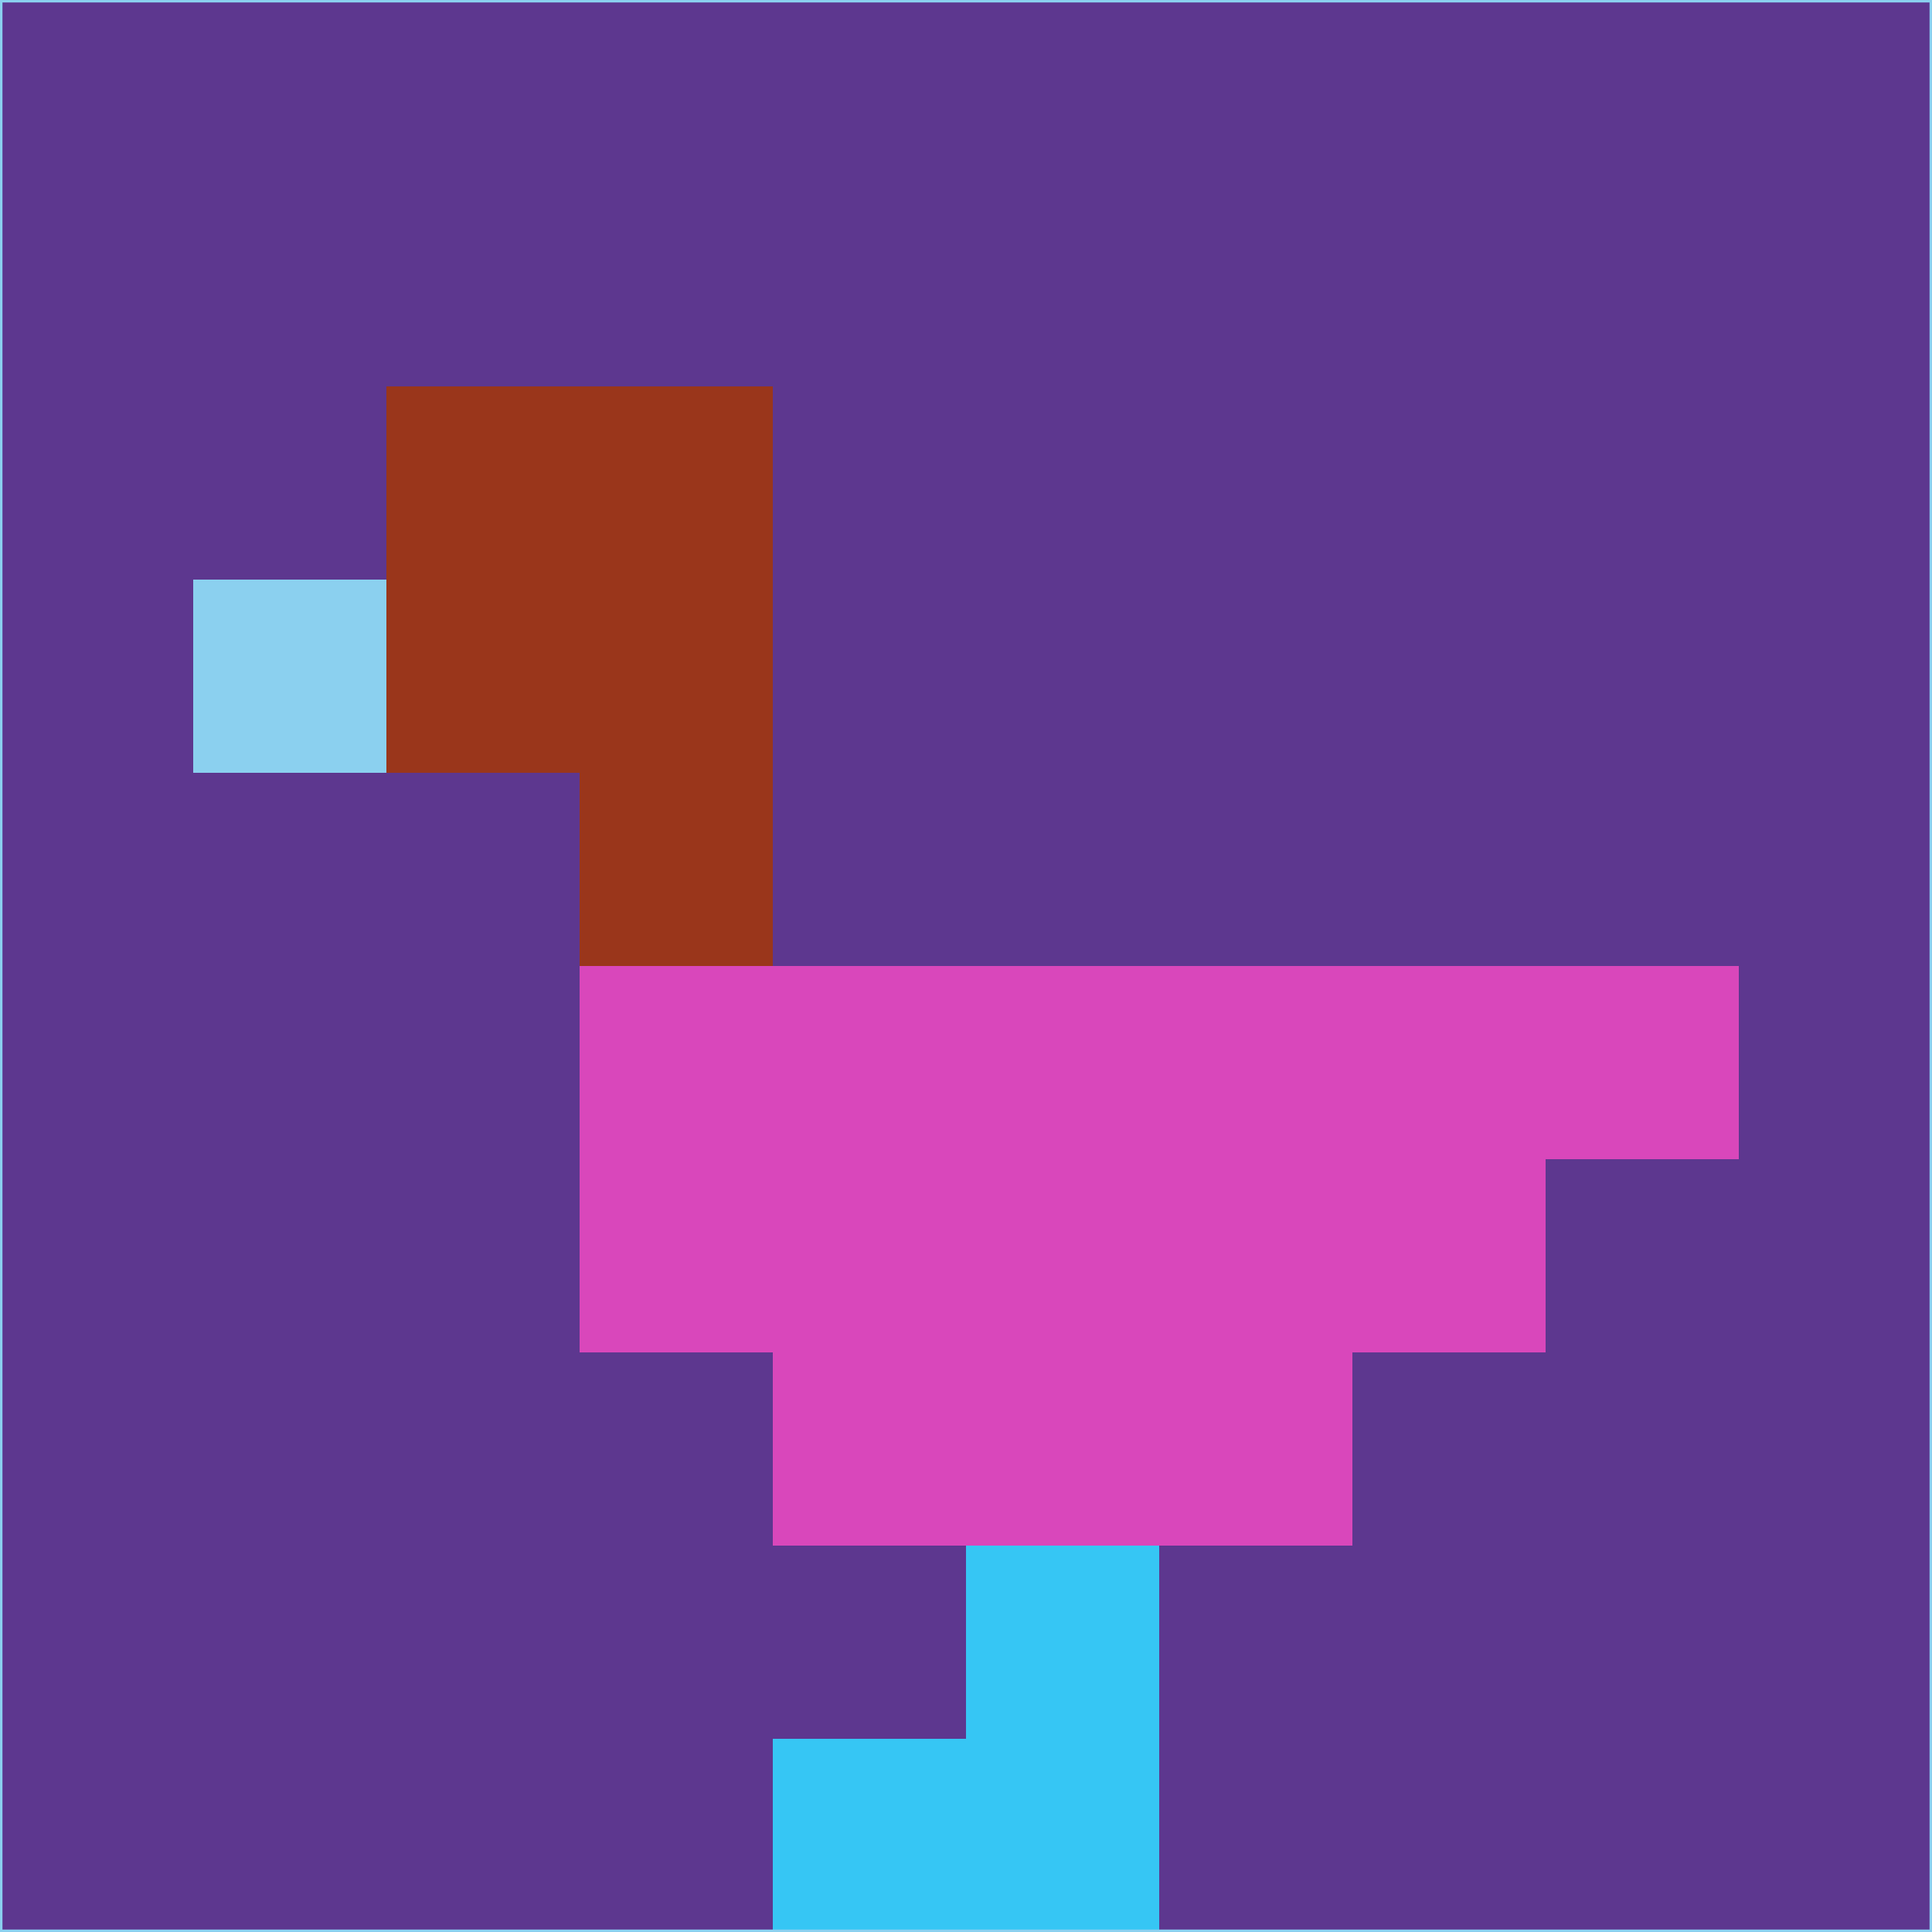 <svg xmlns="http://www.w3.org/2000/svg" version="1.1" width="785" height="785">
  <title>'goose-pfp-694263' by Dmitri Cherniak (Cyberpunk Edition)</title>
  <desc>
    seed=526577
    backgroundColor=#5d378f
    padding=20
    innerPadding=0
    timeout=500
    dimension=1
    border=false
    Save=function(){return n.handleSave()}
    frame=12

    Rendered at 2024-09-15T22:37:00.476Z
    Generated in 1ms
    Modified for Cyberpunk theme with new color scheme
  </desc>
  <defs/>
  <rect width="100%" height="100%" fill="#5d378f"/>
  <g>
    <g id="0-0">
      <rect x="0" y="0" height="785" width="785" fill="#5d378f"/>
      <g>
        <!-- Neon blue -->
        <rect id="0-0-2-2-2-2" x="157" y="157" width="157" height="157" fill="#9a361b"/>
        <rect id="0-0-3-2-1-4" x="235.5" y="157" width="78.5" height="314" fill="#9a361b"/>
        <!-- Electric purple -->
        <rect id="0-0-4-5-5-1" x="314" y="392.5" width="392.5" height="78.5" fill="#d947bb"/>
        <rect id="0-0-3-5-5-2" x="235.5" y="392.5" width="392.5" height="157" fill="#d947bb"/>
        <rect id="0-0-4-5-3-3" x="314" y="392.5" width="235.5" height="235.5" fill="#d947bb"/>
        <!-- Neon pink -->
        <rect id="0-0-1-3-1-1" x="78.5" y="235.5" width="78.5" height="78.5" fill="#8bd0ef"/>
        <!-- Cyber yellow -->
        <rect id="0-0-5-8-1-2" x="392.5" y="628" width="78.5" height="157" fill="#36c6f4"/>
        <rect id="0-0-4-9-2-1" x="314" y="706.5" width="157" height="78.5" fill="#36c6f4"/>
      </g>
      <rect x="0" y="0" stroke="#8bd0ef" stroke-width="2" height="785" width="785" fill="none"/>
    </g>
  </g>
  <script xmlns=""/>
</svg>